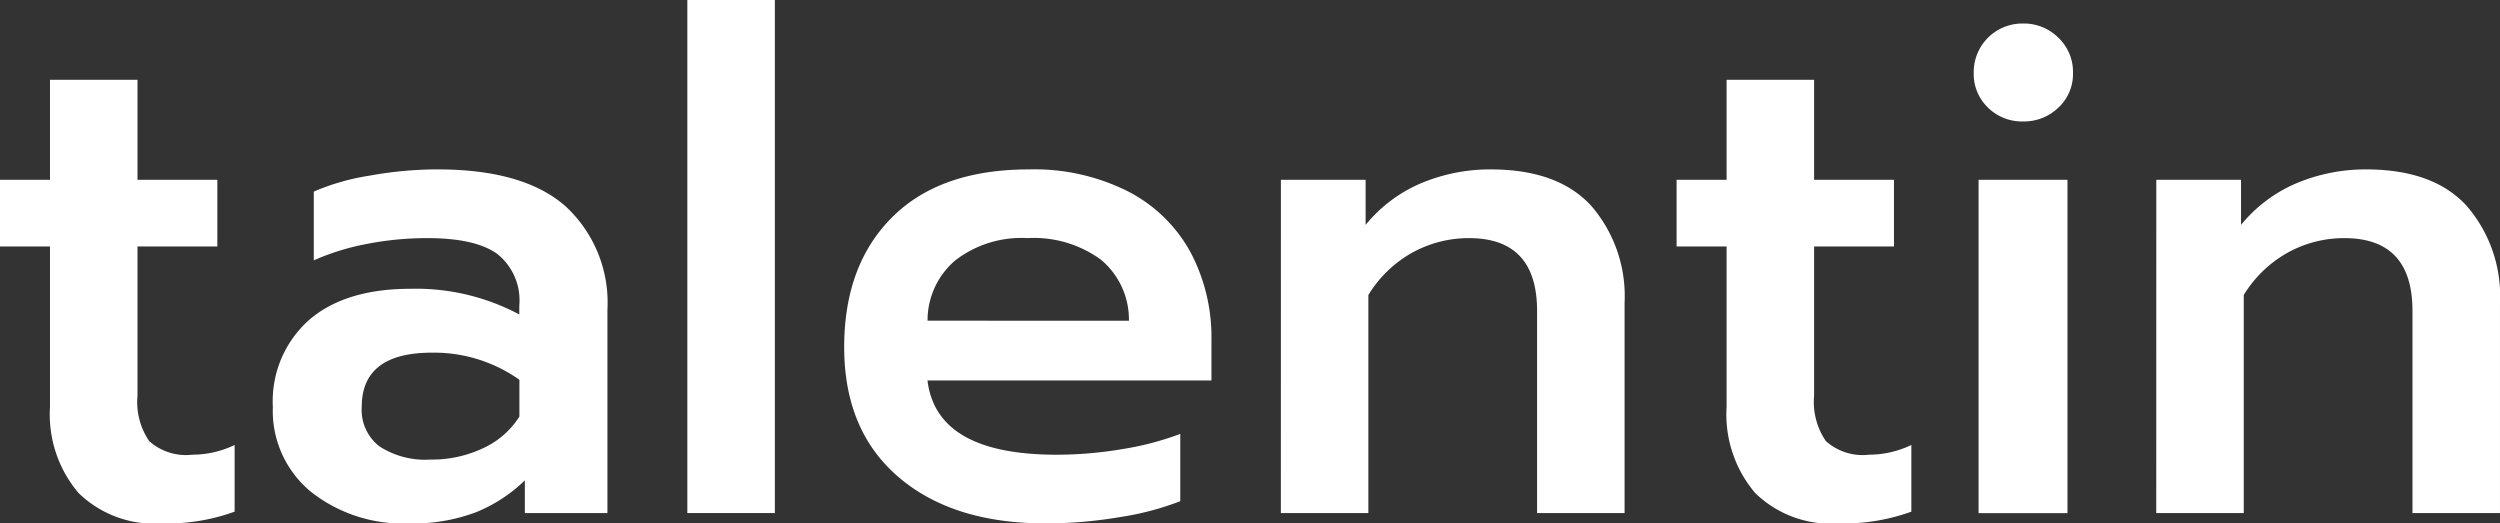 <svg xmlns="http://www.w3.org/2000/svg" width="180" height="37.687" viewBox="0 0 180 37.687"><rect x="0" y="0" width="180" height="37.687" fill="#333333" stroke="none"/><g id="Сгруппировать_2160" data-name="Сгруппировать 2160" transform="translate(-1427.573 -452.92)" fill="#fff"><path id="Контур_3" data-name="Контур 3" d="M1433.222,484.731a8.736,8.736,0,0,1-2.049-6.2V466.989h-3.6v-4.8h3.6v-7.2h6.3v7.2h5.749v4.8h-5.749v10.747a4.979,4.979,0,0,0,.847,3.271,3.983,3.983,0,0,0,3.1.975,7.081,7.081,0,0,0,3.046-.7v4.8a14.29,14.29,0,0,1-5.246.847A7.8,7.8,0,0,1,1433.222,484.731Z" transform="translate(0 3.677)"/><path id="Контур_4" data-name="Контур 4" d="M1437.4,480.531a7.537,7.537,0,0,1-2.752-6.123,7.825,7.825,0,0,1,2.6-6.248q2.6-2.249,7.3-2.252a15.819,15.819,0,0,1,7.845,1.849v-.647a4.266,4.266,0,0,0-1.572-3.7q-1.574-1.154-5.073-1.15a22.608,22.608,0,0,0-4.352.422,17.253,17.253,0,0,0-3.8,1.178v-4.949a16.49,16.49,0,0,1,4.021-1.15,27.55,27.55,0,0,1,4.874-.45q6.248,0,9.247,2.671a9.431,9.431,0,0,1,3,7.423v14.649h-5.946V479.7a10.856,10.856,0,0,1-3.527,2.3,12.809,12.809,0,0,1-4.821.8A10.683,10.683,0,0,1,1437.4,480.531Zm12.4-3.152a6.093,6.093,0,0,0,2.6-2.271v-2.649a10.615,10.615,0,0,0-6.3-1.952q-5.049,0-5.052,3.9a3.317,3.317,0,0,0,1.275,2.847,6.061,6.061,0,0,0,3.674.95A8.61,8.61,0,0,0,1449.8,477.379Z" transform="translate(12.57 7.805)"/><path id="Контур_5" data-name="Контур 5" d="M1445.394,452.92h6.3v36.94h-6.3Z" transform="translate(31.668)"/><path id="Контур_6" data-name="Контур 6" d="M1453.36,479.453q-3.9-3.349-3.9-9.344,0-5.9,3.448-9.347t9.848-3.449a14.957,14.957,0,0,1,7.173,1.6,10.673,10.673,0,0,1,4.473,4.374,13.078,13.078,0,0,1,1.5,6.32v2.9h-20.445q.646,5.348,9.3,5.348a28.281,28.281,0,0,0,4.7-.4,21.126,21.126,0,0,0,4.2-1.1V481.2a20.43,20.43,0,0,1-4.374,1.15,31.783,31.783,0,0,1-5.324.45Q1457.258,482.8,1453.36,479.453Zm16.6-11.247a5.6,5.6,0,0,0-2.024-4.4,8.186,8.186,0,0,0-5.274-1.547,7.8,7.8,0,0,0-5.2,1.6,5.672,5.672,0,0,0-2,4.346Z" transform="translate(38.895 7.805)"/><path id="Контур_7" data-name="Контур 7" d="M1460.783,458.059h6.1v3.249a10.4,10.4,0,0,1,4.049-3.024,12.834,12.834,0,0,1,4.949-.972q4.849,0,7.248,2.624a9.931,9.931,0,0,1,2.4,6.973v15.146h-6.3V467.506q0-5.245-4.9-5.246a8.4,8.4,0,0,0-4.048,1.025,8.63,8.63,0,0,0-3.2,3.071v15.7h-6.3Z" transform="translate(59.014 7.805)"/><path id="Контур_8" data-name="Контур 8" d="M1476.692,484.731a8.736,8.736,0,0,1-2.05-6.2V466.989h-3.6v-4.8h3.6v-7.2h6.3v7.2h5.751v4.8h-5.751v10.747a4.974,4.974,0,0,0,.853,3.271,3.976,3.976,0,0,0,3.1.975,7.111,7.111,0,0,0,3.049-.7v4.8a14.335,14.335,0,0,1-5.248.847A7.787,7.787,0,0,1,1476.692,484.731Z" transform="translate(77.246 3.677)"/><path id="Контур_9" data-name="Контур 9" d="M1479.771,459.579a3.338,3.338,0,0,1-1.025-2.5,3.5,3.5,0,0,1,3.549-3.552,3.514,3.514,0,0,1,2.549,1.025,3.391,3.391,0,0,1,1.05,2.527,3.3,3.3,0,0,1-1.05,2.5,3.561,3.561,0,0,1-2.549,1A3.474,3.474,0,0,1,1479.771,459.579Zm-.675,5.2h6.4v24h-6.4Z" transform="translate(90.935 1.086)"/><path id="Контур_10" data-name="Контур 10" d="M1483.48,458.059h6.1v3.249a10.393,10.393,0,0,1,4.049-3.024,12.831,12.831,0,0,1,4.948-.972q4.849,0,7.248,2.624a9.922,9.922,0,0,1,2.4,6.973v15.146h-6.3V467.506q0-5.245-4.9-5.246a8.4,8.4,0,0,0-4.049,1.025,8.653,8.653,0,0,0-3.2,3.071v15.7h-6.3Z" transform="translate(99.347 7.805)"/></g></svg>